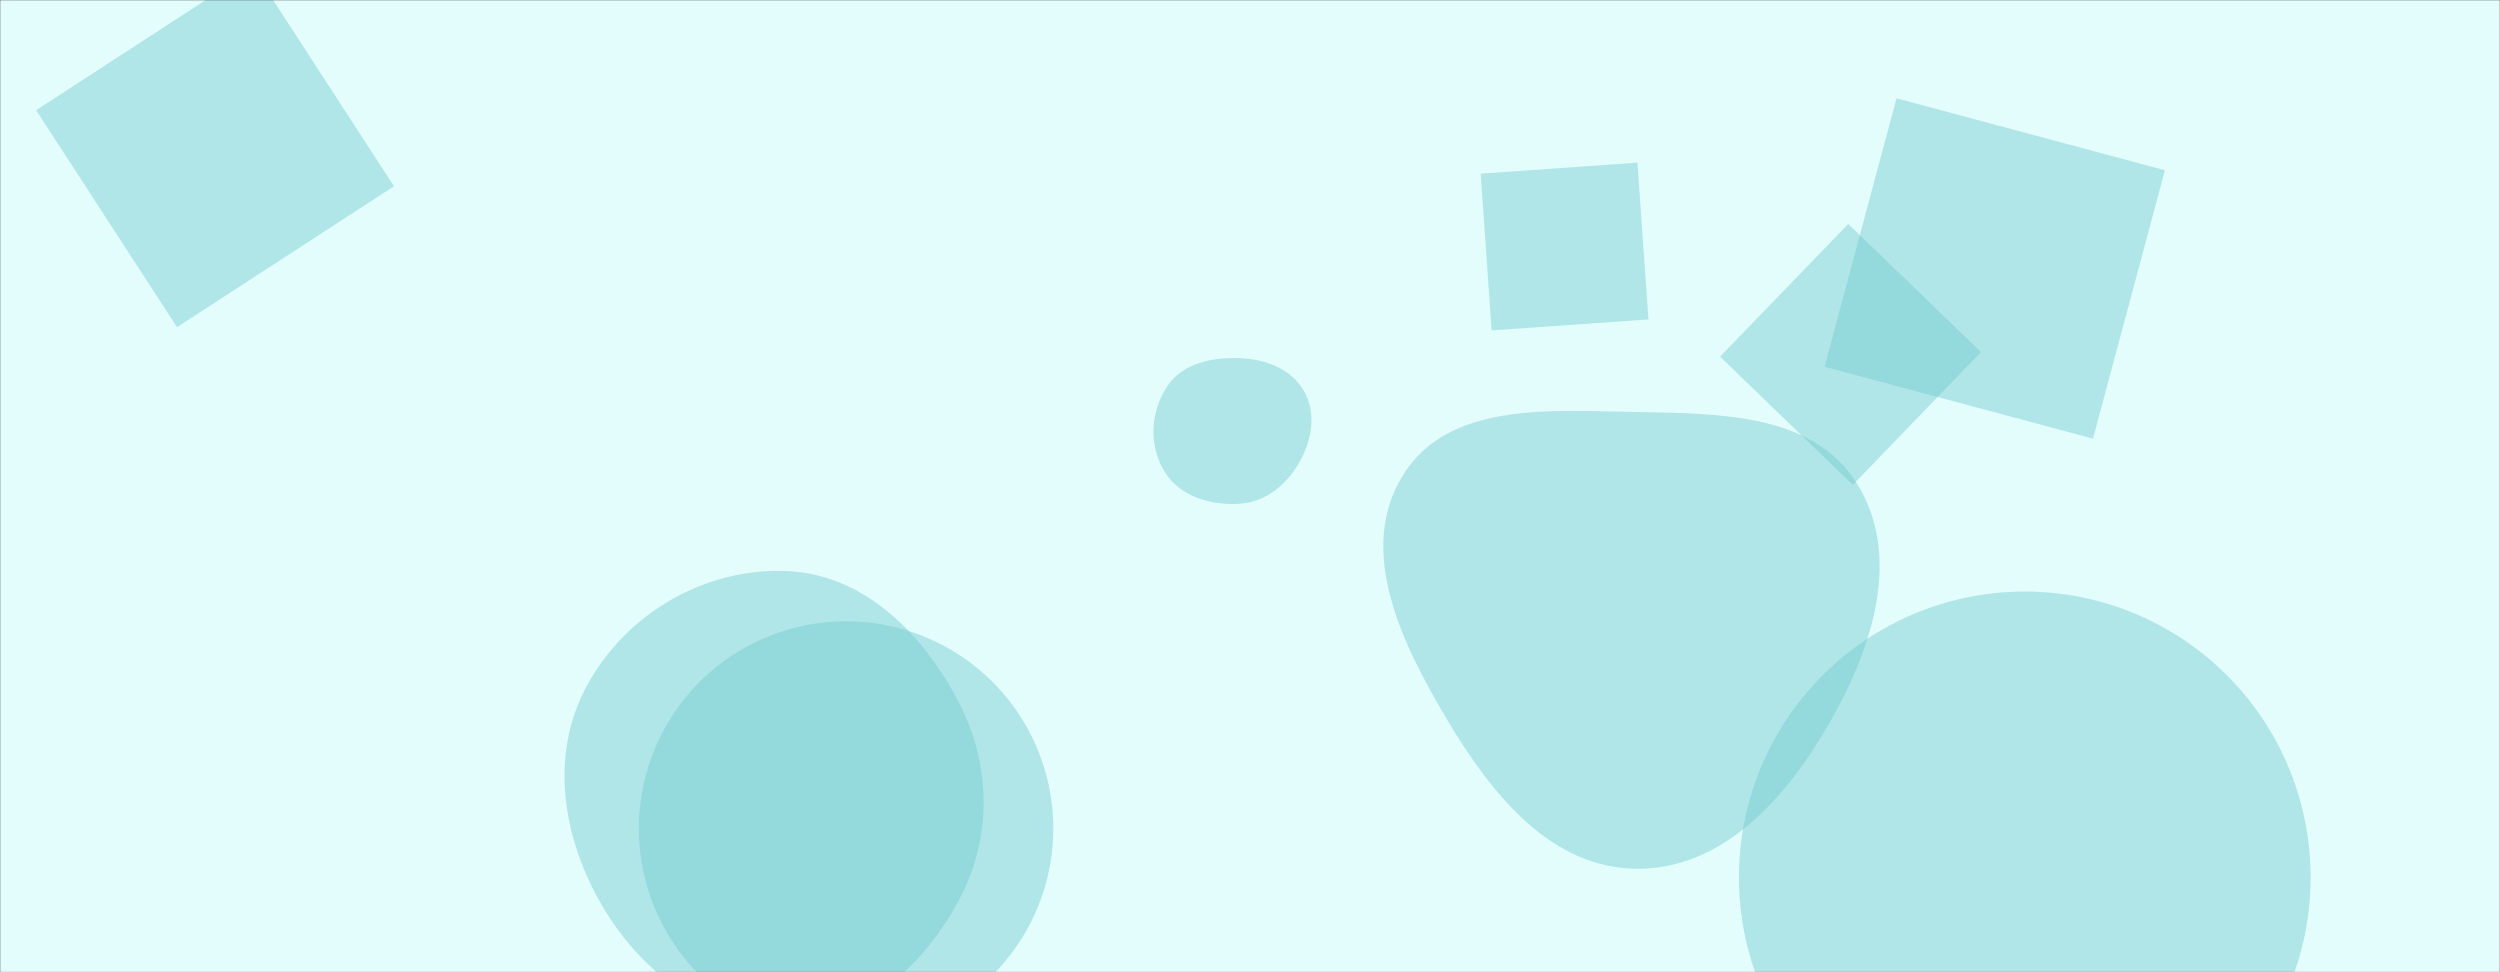 <svg xmlns="http://www.w3.org/2000/svg" version="1.1" xmlns:xlink="http://www.w3.org/1999/xlink" xmlns:svgjs="http://svgjs.com/svgjs" width="1440" height="560" preserveAspectRatio="none" viewBox="0 0 1440 560"><rect x="0" y="0" width="1440" height="560" fill="#333333" stroke="none"/><g mask="url(&quot;#SvgjsMask1032&quot;)" fill="none"><rect width="1440" height="560" x="0" y="0" fill="rgba(227, 253, 253, 1)"></rect><path d="M101.962 188.46L226.953 107.29 145.783-17.701 20.792 63.469z" fill="rgba(113, 201, 206, 0.44)" class="triangle-float3"></path><path d="M942.847,500.409C992.764,500.674,1029.344,459.226,1054.098,415.878C1078.595,372.98,1095.707,320.403,1069.583,278.476C1044.408,238.072,990.444,238.175,942.847,237.326C892.958,236.436,834.194,231.324,808.032,273.812C781.207,317.377,807.466,370.739,833.625,414.707C858.986,457.333,893.248,500.146,942.847,500.409" fill="rgba(113, 201, 206, 0.44)" class="triangle-float3"></path><path d="M368 477.22 a119.35 119.35 0 1 0 238.7 0 a119.35 119.35 0 1 0 -238.7 0z" fill="rgba(113, 201, 206, 0.44)" class="triangle-float2"></path><path d="M1141.053 202.819L1064.59 128.979 990.75 205.442 1067.213 279.282z" fill="rgba(113, 201, 206, 0.44)" class="triangle-float3"></path><path d="M453.636,589.03C497.061,588.116,532.029,556.554,552.467,518.228C571.621,482.31,570.991,440.375,552.149,404.292C531.641,365.02,497.894,330.984,453.636,328.968C406.268,326.811,361.076,352.988,338.251,394.55C316.184,434.732,323.934,483.121,347.326,522.547C370.184,561.073,408.849,589.973,453.636,589.03" fill="rgba(113, 201, 206, 0.44)" class="triangle-float3"></path><path d="M1247.002 98.053L1092.387 56.624 1050.958 211.239 1205.573 252.668z" fill="rgba(113, 201, 206, 0.44)" class="triangle-float3"></path><path d="M1001.63 505.38 a164.65 164.65 0 1 0 329.3 0 a164.65 164.65 0 1 0 -329.3 0z" fill="rgba(113, 201, 206, 0.44)" class="triangle-float2"></path><path d="M852.872 100.01L859.187 190.313 949.49 183.999 943.175 93.695z" fill="rgba(113, 201, 206, 0.44)" class="triangle-float3"></path><path d="M714.048,290.145C728.89,289.152,740.938,279.419,748.322,266.506C755.644,253.701,758.414,238.135,751.117,225.316C743.753,212.379,728.925,206.808,714.048,206.294C698.033,205.741,681.099,209.225,672.258,222.591C662.575,237.229,661.552,256.77,670.785,271.696C679.625,285.986,697.283,291.267,714.048,290.145" fill="rgba(113, 201, 206, 0.44)" class="triangle-float2"></path></g><defs><mask id="SvgjsMask1032"><rect width="1440" height="560" fill="#ffffff"></rect></mask><style>
            @keyframes float1 {
                0%{transform: translate(0, 0)}
                50%{transform: translate(-10px, 0)}
                100%{transform: translate(0, 0)}
            }

            .triangle-float1 {
                animation: float1 5s infinite;
            }

            @keyframes float2 {
                0%{transform: translate(0, 0)}
                50%{transform: translate(-5px, -5px)}
                100%{transform: translate(0, 0)}
            }

            .triangle-float2 {
                animation: float2 4s infinite;
            }

            @keyframes float3 {
                0%{transform: translate(0, 0)}
                50%{transform: translate(0, -10px)}
                100%{transform: translate(0, 0)}
            }

            .triangle-float3 {
                animation: float3 6s infinite;
            }
        </style></defs></svg>